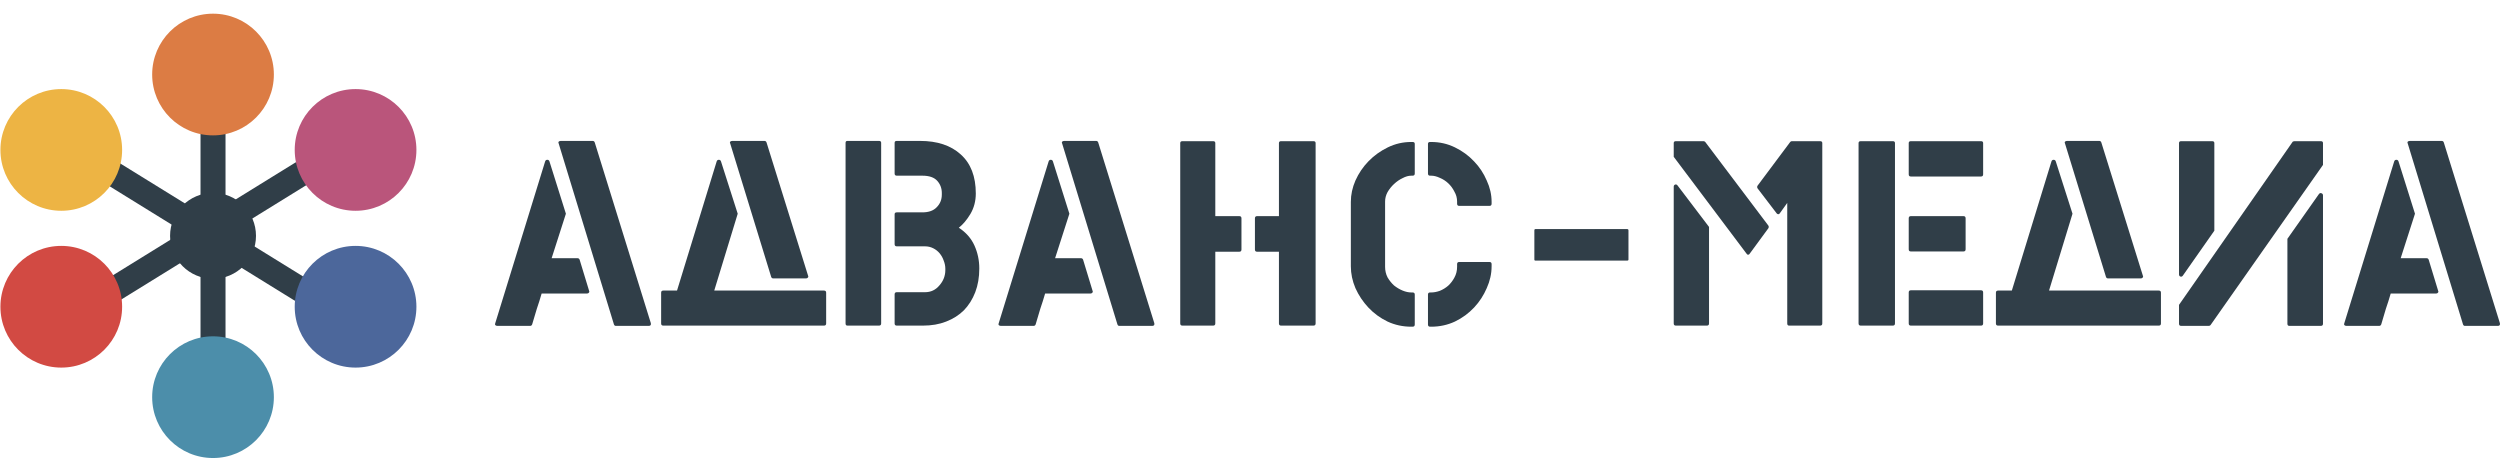 <svg width="106" height="20" viewBox="0 0 106 20" fill="none" xmlns="http://www.w3.org/2000/svg">
<path d="M104.51 13.818C104.472 13.818 104.445 13.795 104.43 13.749L102.086 6.078C102.071 6.055 102.071 6.032 102.086 6.009C102.109 5.986 102.139 5.975 102.178 5.975H103.527C103.572 5.975 103.603 5.997 103.618 6.043L105.996 13.703C106.011 13.78 105.981 13.818 105.905 13.818H104.51ZM101.366 12.446C101.305 12.659 101.236 12.876 101.16 13.097C101.091 13.318 101.027 13.536 100.966 13.749C100.95 13.795 100.92 13.818 100.874 13.818H99.491C99.453 13.818 99.422 13.806 99.399 13.783C99.384 13.76 99.384 13.734 99.399 13.703L101.514 6.844C101.53 6.798 101.56 6.775 101.606 6.775C101.652 6.775 101.682 6.798 101.697 6.844L102.395 9.062L101.789 10.948H102.886C102.932 10.948 102.963 10.971 102.978 11.017L103.378 12.331C103.393 12.362 103.389 12.389 103.367 12.411C103.351 12.434 103.325 12.446 103.287 12.446H101.366Z" fill="#303E48"/>
<path d="M97.066 13.817C97.013 13.817 96.986 13.787 96.986 13.726V10.125L98.323 8.227C98.354 8.189 98.388 8.177 98.426 8.192C98.472 8.208 98.495 8.238 98.495 8.284V13.726C98.495 13.787 98.465 13.817 98.403 13.817H97.066ZM92.55 11.691C92.519 11.729 92.485 11.74 92.447 11.725C92.409 11.71 92.39 11.679 92.39 11.634V6.066C92.39 6.013 92.42 5.986 92.481 5.986H93.796C93.857 5.986 93.888 6.013 93.888 6.066V9.782L92.55 11.691ZM92.481 13.817C92.42 13.817 92.39 13.787 92.39 13.726V12.926L97.203 6.02C97.211 6.005 97.222 5.997 97.237 5.997C97.253 5.99 97.268 5.986 97.283 5.986H98.403C98.465 5.986 98.495 6.013 98.495 6.066V6.992L93.727 13.783C93.712 13.806 93.686 13.817 93.647 13.817H92.481Z" fill="#303E48"/>
<path d="M84.627 12.411C84.627 12.35 84.658 12.32 84.719 12.32H85.302L86.982 6.844C86.998 6.798 87.028 6.775 87.074 6.775C87.12 6.775 87.15 6.798 87.165 6.844L87.874 9.062L86.879 12.32H91.533C91.594 12.32 91.624 12.35 91.624 12.411V13.715C91.624 13.776 91.594 13.806 91.533 13.806H84.719C84.658 13.806 84.627 13.776 84.627 13.715V12.411ZM89.383 11.805C89.337 11.805 89.307 11.783 89.292 11.737L87.554 6.078C87.539 6.055 87.539 6.032 87.554 6.009C87.577 5.986 87.607 5.975 87.645 5.975H89.006C89.052 5.975 89.082 5.997 89.097 6.043L90.858 11.691C90.873 11.722 90.87 11.748 90.847 11.771C90.831 11.794 90.805 11.805 90.767 11.805H89.383Z" fill="#303E48"/>
<path d="M78.895 13.806C78.834 13.806 78.803 13.775 78.803 13.714V6.066C78.803 6.013 78.834 5.986 78.895 5.986H80.255C80.316 5.986 80.347 6.013 80.347 6.066V13.714C80.347 13.775 80.316 13.806 80.255 13.806H78.895ZM81.021 13.806C80.96 13.806 80.93 13.775 80.93 13.714V12.4C80.93 12.339 80.96 12.308 81.021 12.308H83.994C84.055 12.308 84.085 12.339 84.085 12.4V13.714C84.085 13.775 84.055 13.806 83.994 13.806H81.021ZM81.021 7.484C80.96 7.484 80.93 7.453 80.93 7.392V6.066C80.93 6.013 80.96 5.986 81.021 5.986H83.994C84.055 5.986 84.085 6.013 84.085 6.066V7.392C84.085 7.453 84.055 7.484 83.994 7.484H81.021ZM83.251 9.164C83.311 9.164 83.342 9.195 83.342 9.256V10.57C83.342 10.631 83.311 10.662 83.251 10.662H81.021C80.96 10.662 80.93 10.631 80.93 10.57V9.256C80.93 9.195 80.96 9.164 81.021 9.164H83.251Z" fill="#303E48"/>
<path d="M75.859 13.806C75.805 13.806 75.779 13.775 75.779 13.714V8.604L75.459 9.05C75.444 9.073 75.421 9.084 75.39 9.084C75.367 9.077 75.348 9.065 75.333 9.05L74.521 7.987C74.498 7.948 74.498 7.91 74.521 7.872L75.905 6.02C75.927 5.997 75.95 5.986 75.973 5.986H77.174C77.235 5.986 77.265 6.013 77.265 6.066V13.714C77.265 13.775 77.235 13.806 77.174 13.806H75.859ZM71.057 13.806C70.996 13.806 70.966 13.775 70.966 13.714V7.918C70.966 7.872 70.985 7.842 71.023 7.827C71.061 7.811 71.095 7.823 71.126 7.861L72.463 9.622V13.714C72.463 13.775 72.433 13.806 72.372 13.806H71.057ZM74.19 10.753C74.174 10.784 74.152 10.799 74.121 10.799C74.091 10.799 74.068 10.784 74.052 10.753L70.966 6.649V6.066C70.966 6.013 70.996 5.986 71.057 5.986H72.235C72.257 5.986 72.28 5.997 72.303 6.02L74.978 9.564C75.001 9.602 75.001 9.641 74.978 9.679L74.19 10.753Z" fill="#303E48"/>
<path d="M65.057 9.77C65.057 9.732 65.072 9.713 65.103 9.713H68.99C69.028 9.713 69.047 9.732 69.047 9.77V11.005C69.047 11.035 69.028 11.05 68.99 11.05H65.103C65.072 11.05 65.057 11.035 65.057 11.005V9.77Z" fill="#303E48"/>
<path d="M59.837 13.852C59.479 13.852 59.143 13.779 58.831 13.634C58.518 13.482 58.248 13.284 58.019 13.04C57.79 12.796 57.607 12.521 57.47 12.217C57.341 11.912 57.276 11.603 57.276 11.291V8.558C57.276 8.253 57.341 7.952 57.47 7.655C57.607 7.35 57.79 7.079 58.019 6.843C58.255 6.599 58.53 6.401 58.842 6.249C59.155 6.096 59.486 6.02 59.837 6.02H59.894C59.955 6.02 59.986 6.047 59.986 6.1V7.358C59.986 7.419 59.955 7.449 59.894 7.449H59.837C59.722 7.449 59.601 7.483 59.471 7.552C59.341 7.613 59.219 7.697 59.105 7.804C58.998 7.903 58.907 8.017 58.831 8.147C58.762 8.276 58.728 8.409 58.728 8.547V11.313C58.728 11.473 58.762 11.622 58.831 11.759C58.907 11.889 58.998 12.003 59.105 12.102C59.219 12.194 59.341 12.266 59.471 12.32C59.601 12.373 59.722 12.4 59.837 12.4H59.894C59.955 12.4 59.986 12.43 59.986 12.491V13.76C59.986 13.821 59.955 13.852 59.894 13.852H59.837ZM63.244 11.291C63.244 11.603 63.175 11.912 63.038 12.217C62.908 12.521 62.729 12.796 62.501 13.04C62.272 13.284 62.002 13.482 61.689 13.634C61.377 13.779 61.041 13.852 60.683 13.852H60.637C60.576 13.852 60.546 13.821 60.546 13.76V12.491C60.546 12.43 60.576 12.4 60.637 12.4H60.683C60.797 12.4 60.919 12.377 61.049 12.331C61.178 12.278 61.297 12.205 61.403 12.114C61.51 12.015 61.597 11.9 61.666 11.771C61.742 11.634 61.781 11.481 61.781 11.313V11.199C61.781 11.138 61.811 11.108 61.872 11.108H63.152C63.213 11.108 63.244 11.138 63.244 11.199V11.291ZM61.872 8.73C61.811 8.73 61.781 8.699 61.781 8.638V8.547C61.781 8.394 61.742 8.253 61.666 8.124C61.597 7.986 61.51 7.868 61.403 7.769C61.297 7.67 61.178 7.594 61.049 7.541C60.919 7.48 60.797 7.449 60.683 7.449H60.637C60.576 7.449 60.546 7.419 60.546 7.358V6.1C60.546 6.047 60.576 6.02 60.637 6.02H60.683C61.041 6.02 61.377 6.096 61.689 6.249C62.002 6.401 62.272 6.599 62.501 6.843C62.729 7.079 62.908 7.35 63.038 7.655C63.175 7.952 63.244 8.253 63.244 8.558V8.638C63.244 8.699 63.213 8.73 63.152 8.73H61.872Z" fill="#303E48"/>
<path d="M54.318 13.806C54.257 13.806 54.227 13.775 54.227 13.714V10.673H53.301C53.24 10.673 53.209 10.643 53.209 10.582V9.256C53.209 9.195 53.24 9.164 53.301 9.164H54.227V6.066C54.227 6.013 54.257 5.986 54.318 5.986H55.69C55.751 5.986 55.782 6.013 55.782 6.066V13.714C55.782 13.775 55.751 13.806 55.69 13.806H54.318ZM52.638 10.582C52.638 10.643 52.607 10.673 52.546 10.673H51.529V13.714C51.529 13.775 51.498 13.806 51.437 13.806H50.134C50.073 13.806 50.042 13.775 50.042 13.714V6.066C50.042 6.013 50.073 5.986 50.134 5.986H51.437C51.498 5.986 51.529 6.013 51.529 6.066V9.164H52.546C52.607 9.164 52.638 9.195 52.638 9.256V10.582Z" fill="#303E48"/>
<path d="M47.457 13.818C47.419 13.818 47.392 13.795 47.377 13.749L45.033 6.078C45.018 6.055 45.018 6.032 45.033 6.009C45.056 5.986 45.087 5.975 45.125 5.975H46.474C46.519 5.975 46.55 5.997 46.565 6.043L48.943 13.703C48.958 13.78 48.928 13.818 48.852 13.818H47.457ZM44.313 12.446C44.252 12.659 44.183 12.876 44.107 13.097C44.038 13.318 43.974 13.536 43.913 13.749C43.898 13.795 43.867 13.818 43.821 13.818H42.438C42.4 13.818 42.369 13.806 42.346 13.783C42.331 13.76 42.331 13.734 42.346 13.703L44.462 6.844C44.477 6.798 44.507 6.775 44.553 6.775C44.599 6.775 44.629 6.798 44.644 6.844L45.342 9.062L44.736 10.948H45.833C45.879 10.948 45.91 10.971 45.925 11.017L46.325 12.331C46.34 12.362 46.337 12.389 46.314 12.411C46.298 12.434 46.272 12.446 46.234 12.446H44.313Z" fill="#303E48"/>
<path d="M41.374 8.204C41.374 8.524 41.298 8.814 41.145 9.073C40.993 9.324 40.829 9.519 40.654 9.656C40.958 9.854 41.179 10.106 41.317 10.411C41.454 10.716 41.522 11.039 41.522 11.382C41.522 11.756 41.465 12.091 41.351 12.389C41.237 12.686 41.077 12.941 40.871 13.155C40.665 13.36 40.413 13.52 40.116 13.635C39.827 13.749 39.499 13.806 39.133 13.806H38.024C37.963 13.806 37.932 13.776 37.932 13.715V12.48C37.932 12.419 37.963 12.389 38.024 12.389H39.224C39.468 12.389 39.67 12.293 39.83 12.103C39.998 11.912 40.082 11.695 40.082 11.451V11.394C40.082 11.28 40.059 11.165 40.013 11.051C39.975 10.937 39.918 10.834 39.842 10.742C39.766 10.651 39.674 10.578 39.567 10.525C39.461 10.472 39.346 10.445 39.224 10.445H38.024C37.963 10.445 37.932 10.414 37.932 10.353V9.084C37.932 9.031 37.963 9.004 38.024 9.004H39.11C39.377 9.004 39.579 8.932 39.716 8.787C39.861 8.642 39.933 8.463 39.933 8.25V8.181C39.933 7.983 39.868 7.811 39.739 7.667C39.609 7.522 39.4 7.449 39.11 7.449H38.024C37.963 7.449 37.932 7.419 37.932 7.358V6.055C37.932 6.001 37.963 5.975 38.024 5.975H39.007C39.739 5.975 40.314 6.165 40.733 6.546C41.16 6.927 41.374 7.48 41.374 8.204ZM37.361 13.715C37.361 13.776 37.33 13.806 37.269 13.806H35.932C35.878 13.806 35.852 13.776 35.852 13.715V6.055C35.852 6.001 35.878 5.975 35.932 5.975H37.269C37.33 5.975 37.361 6.001 37.361 6.055V13.715Z" fill="#303E48"/>
<path d="M28.032 12.411C28.032 12.35 28.062 12.32 28.123 12.32H28.706L30.387 6.844C30.402 6.798 30.433 6.775 30.479 6.775C30.524 6.775 30.555 6.798 30.57 6.844L31.279 9.062L30.284 12.32H34.937C34.998 12.32 35.029 12.35 35.029 12.411V13.715C35.029 13.776 34.998 13.806 34.937 13.806H28.123C28.062 13.806 28.032 13.776 28.032 13.715V12.411ZM32.788 11.805C32.742 11.805 32.712 11.783 32.697 11.737L30.959 6.078C30.943 6.055 30.943 6.032 30.959 6.009C30.982 5.986 31.012 5.975 31.05 5.975H32.411C32.456 5.975 32.487 5.997 32.502 6.043L34.263 11.691C34.278 11.722 34.274 11.748 34.251 11.771C34.236 11.794 34.209 11.805 34.171 11.805H32.788Z" fill="#303E48"/>
<path d="M26.11 13.818C26.071 13.818 26.045 13.795 26.029 13.749L23.686 6.078C23.671 6.055 23.671 6.032 23.686 6.009C23.709 5.986 23.739 5.975 23.777 5.975H25.126C25.172 5.975 25.203 5.997 25.218 6.043L27.596 13.703C27.611 13.78 27.581 13.818 27.504 13.818H26.11ZM22.965 12.446C22.904 12.659 22.836 12.876 22.76 13.097C22.691 13.318 22.626 13.536 22.565 13.749C22.55 13.795 22.52 13.818 22.474 13.818H21.09C21.052 13.818 21.022 13.806 20.999 13.783C20.984 13.76 20.984 13.734 20.999 13.703L23.114 6.844C23.129 6.798 23.16 6.775 23.206 6.775C23.251 6.775 23.282 6.798 23.297 6.844L23.994 9.062L23.389 10.948H24.486C24.532 10.948 24.562 10.971 24.578 11.017L24.978 12.331C24.993 12.362 24.989 12.389 24.966 12.411C24.951 12.434 24.924 12.446 24.886 12.446H22.965Z" fill="#303E48"/>
<path d="M10.854 10C10.854 11.005 10.038 11.821 9.032 11.821C8.027 11.821 7.211 11.005 7.211 10C7.211 8.994 8.027 8.178 9.032 8.178C10.038 8.178 10.854 8.994 10.854 10Z" fill="#303E48"/>
<path d="M8.502 4.802H9.562V16.05H8.502V4.802Z" fill="#303E48"/>
<path d="M13.008 6.592L13.565 7.494L3.997 13.407L3.44 12.505L13.008 6.592Z" fill="#303E48"/>
<path d="M3.994 7.494L4.551 6.592L14.119 12.506L13.562 13.408L3.994 7.494Z" fill="#303E48"/>
<path d="M11.612 3.16C11.612 4.585 10.457 5.74 9.032 5.74C7.607 5.74 6.452 4.585 6.452 3.16C6.452 1.735 7.607 0.58 9.032 0.58C10.457 0.58 11.612 1.735 11.612 3.16Z" fill="#DC7C44"/>
<path d="M11.612 16.84C11.612 18.265 10.457 19.42 9.032 19.42C7.607 19.42 6.452 18.265 6.452 16.84C6.452 15.415 7.607 14.26 9.032 14.26C10.457 14.26 11.612 15.415 11.612 16.84Z" fill="#4C8EAA"/>
<path d="M5.178 6.357C5.178 7.782 4.023 8.937 2.598 8.937C1.173 8.937 0.018 7.782 0.018 6.357C0.018 4.932 1.173 3.777 2.598 3.777C4.023 3.777 5.178 4.932 5.178 6.357Z" fill="#EDB444"/>
<path d="M17.656 6.357C17.656 7.782 16.5 8.937 15.076 8.937C13.651 8.937 12.496 7.782 12.496 6.357C12.496 4.932 13.651 3.777 15.076 3.777C16.5 3.777 17.656 4.932 17.656 6.357Z" fill="#BA557B"/>
<path d="M5.178 13.006C5.178 14.431 4.023 15.586 2.598 15.586C1.173 15.586 0.018 14.431 0.018 13.006C0.018 11.581 1.173 10.426 2.598 10.426C4.023 10.426 5.178 11.581 5.178 13.006Z" fill="#D24A43"/>
<path d="M17.656 13.006C17.656 14.431 16.5 15.586 15.076 15.586C13.651 15.586 12.496 14.431 12.496 13.006C12.496 11.581 13.651 10.426 15.076 10.426C16.5 10.426 17.656 11.581 17.656 13.006Z" fill="#4C679B"/>
</svg>
